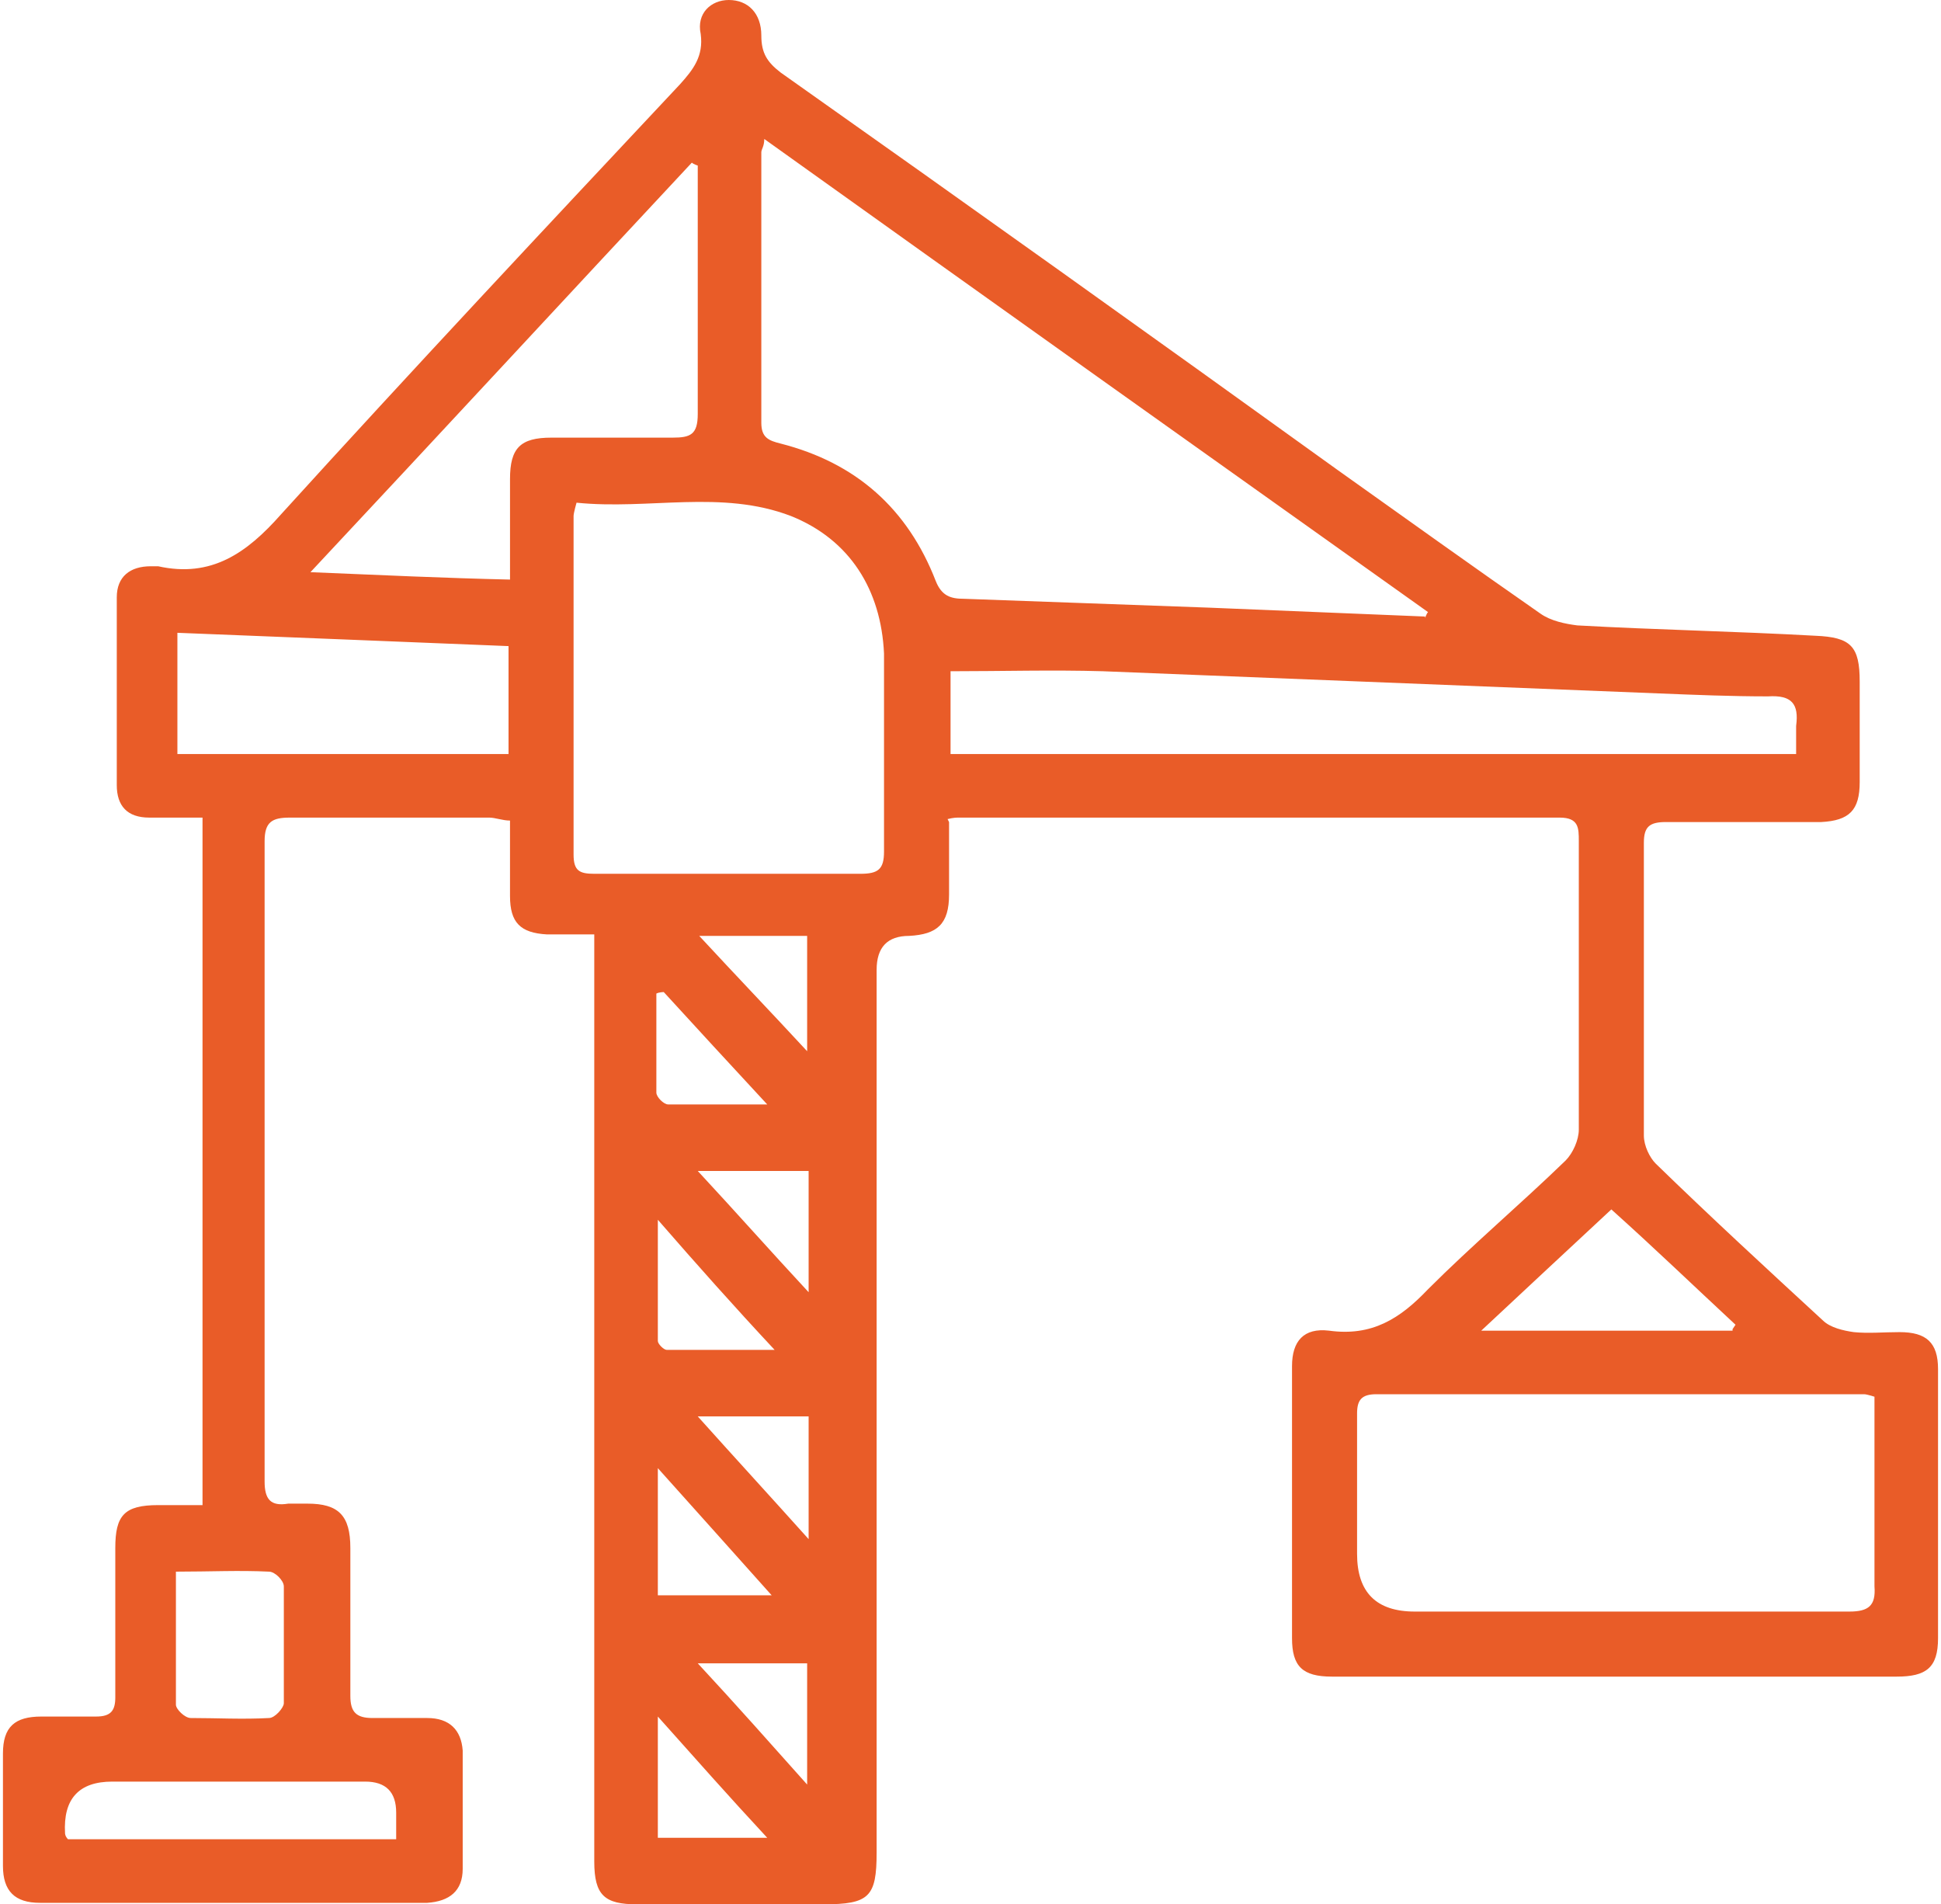 <?xml version="1.0" encoding="UTF-8"?>
<svg id="Layer_2" data-name="Layer 2" xmlns="http://www.w3.org/2000/svg" viewBox="0 0 13.13 12.88">
  <defs>
    <style>
      .cls-1 {
        fill: #e95c28;
      }
    </style>
  </defs>
  <g id="Layer_1-2" data-name="Layer 1">
    <path class="cls-1" d="m6.42,5.56c0,.17,0,.33,0,.49,0,.2-.08.27-.27.28q-.22,0-.22.23c0,1.99,0,3.98,0,5.97,0,.3-.05.35-.36.35-.42,0-.84,0-1.26,0-.22,0-.29-.06-.29-.29,0-2.01,0-4.02,0-6.04,0-.07,0-.14,0-.23-.12,0-.22,0-.32,0-.18-.01-.25-.08-.25-.26,0-.17,0-.33,0-.51-.05,0-.1-.02-.14-.02-.45,0-.9,0-1.35,0-.12,0-.17.03-.17.16,0,1.44,0,2.89,0,4.33,0,.12.04.17.16.15.04,0,.09,0,.13,0,.21,0,.29.08.29.3,0,.33,0,.67,0,1,0,.11.04.15.15.15.12,0,.25,0,.37,0,.15,0,.23.08.24.22,0,.27,0,.54,0,.8,0,.15-.09.22-.24.23-.87,0-1.75,0-2.62,0-.17,0-.25-.08-.25-.25,0-.25,0-.5,0-.76,0-.18.08-.25.26-.25.12,0,.25,0,.37,0,.1,0,.13-.04.13-.13,0-.34,0-.68,0-1.01,0-.22.06-.29.29-.29.1,0,.19,0,.3,0v-4.65c-.12,0-.24,0-.36,0-.15,0-.22-.08-.22-.22,0-.42,0-.85,0-1.27,0-.14.09-.21.23-.21.02,0,.03,0,.05,0,.36.08.6-.09.83-.35.89-.98,1.8-1.95,2.7-2.91.09-.1.16-.19.14-.34C4.71.09,4.81,0,4.93,0c.13,0,.22.09.22.24,0,.12.04.18.13.25,1.26.89,2.52,1.79,3.77,2.69.45.32.91.65,1.37.97.07.05.17.07.25.08.54.03,1.07.04,1.61.07.24.01.3.07.3.31,0,.23,0,.45,0,.68,0,.19-.07.26-.26.27-.35,0-.7,0-1.05,0-.11,0-.15.03-.15.14,0,.66,0,1.32,0,1.98,0,.07.04.15.08.19.37.36.75.71,1.13,1.06.05.05.14.07.21.08.1.01.2,0,.31,0,.18,0,.26.07.26.25,0,.61,0,1.21,0,1.82,0,.2-.08.26-.28.26-1.27,0-2.54,0-3.82,0-.2,0-.27-.07-.27-.26,0-.61,0-1.22,0-1.84,0-.17.08-.26.25-.24.29.04.48-.08.67-.28.3-.3.62-.57.93-.87.05-.05.09-.14.09-.21,0-.65,0-1.3,0-1.95,0-.09,0-.16-.13-.16-1.35,0-2.71,0-4.06,0-.02,0-.04,0-.08.01Zm3.22-1.38s.01-.03.02-.04c-1.49-1.06-2.98-2.12-4.49-3.2,0,.05-.02.07-.02.09,0,.61,0,1.22,0,1.83,0,.1.05.12.13.14.51.13.86.44,1.05.93.04.1.1.12.19.12.55.02,1.1.04,1.66.06.49.02.97.04,1.46.06Zm3.05,5.27s-.06-.02-.08-.02c-1.1,0-2.2,0-3.3,0-.1,0-.13.04-.13.13,0,.32,0,.63,0,.95q0,.39.39.39c.98,0,1.96,0,2.94,0,.13,0,.18-.04.17-.17,0-.21,0-.42,0-.63,0-.22,0-.44,0-.66ZM3.9,3.4s-.02.07-.02.09c0,.76,0,1.52,0,2.29,0,.11.04.13.14.13.6,0,1.2,0,1.8,0,.12,0,.16-.03.16-.15,0-.45,0-.89,0-1.34-.02-.43-.23-.77-.63-.93-.47-.18-.96-.04-1.45-.09Zm2.53,1.7h5.72c0-.07,0-.13,0-.19.02-.15-.03-.21-.19-.2-.25,0-.49-.01-.74-.02-1.25-.05-2.51-.1-3.76-.15-.34-.01-.68,0-1.03,0v.57Zm-1.71-3.98s-.03-.01-.04-.02c-.85.91-1.7,1.83-2.58,2.77.48.02.91.04,1.35.05,0-.25,0-.46,0-.68,0-.21.07-.28.28-.28.27,0,.55,0,.82,0,.12,0,.17-.02.17-.16,0-.41,0-.83,0-1.24,0-.15,0-.3,0-.46Zm-3.52,3.16v.82h2.24v-.73c-.74-.03-1.48-.06-2.24-.09Zm1.48,8.16c0-.07,0-.12,0-.18q0-.21-.21-.21c-.57,0-1.14,0-1.71,0q-.34,0-.32.35s0,.02.02.04h2.22Zm-1.49-1.82c0,.32,0,.61,0,.91,0,.03.06.09.1.09.18,0,.35.01.53,0,.04,0,.1-.07.1-.1,0-.26,0-.52,0-.79,0-.04-.06-.1-.1-.1-.2-.01-.4,0-.63,0Zm10.53-1.63l.02-.03c-.28-.26-.55-.52-.84-.78-.29.27-.57.53-.88.82h1.7Zm-7.27-.73c0,.3,0,.56,0,.81,0,.02.04.06.06.06.23,0,.45,0,.73,0-.28-.3-.52-.57-.79-.88Zm0,2.53h.77c-.26-.29-.5-.56-.77-.86v.86Zm0,.82v.82h.74c-.26-.28-.49-.54-.74-.82Zm.27-2.03c.26.29.49.54.75.83v-.83h-.75Zm.75-.84v-.82h-.75c.26.28.49.54.75.82Zm-.98-2.03s-.03,0-.05.01c0,.22,0,.45,0,.67,0,.03.05.08.08.08.21,0,.41,0,.67,0-.26-.28-.48-.52-.7-.76Zm.97,4.54h-.74c.26.28.49.54.74.82v-.82Zm-.73-4.92c.25.27.48.51.73.78v-.78h-.73Z"/>
  </g>
</svg>